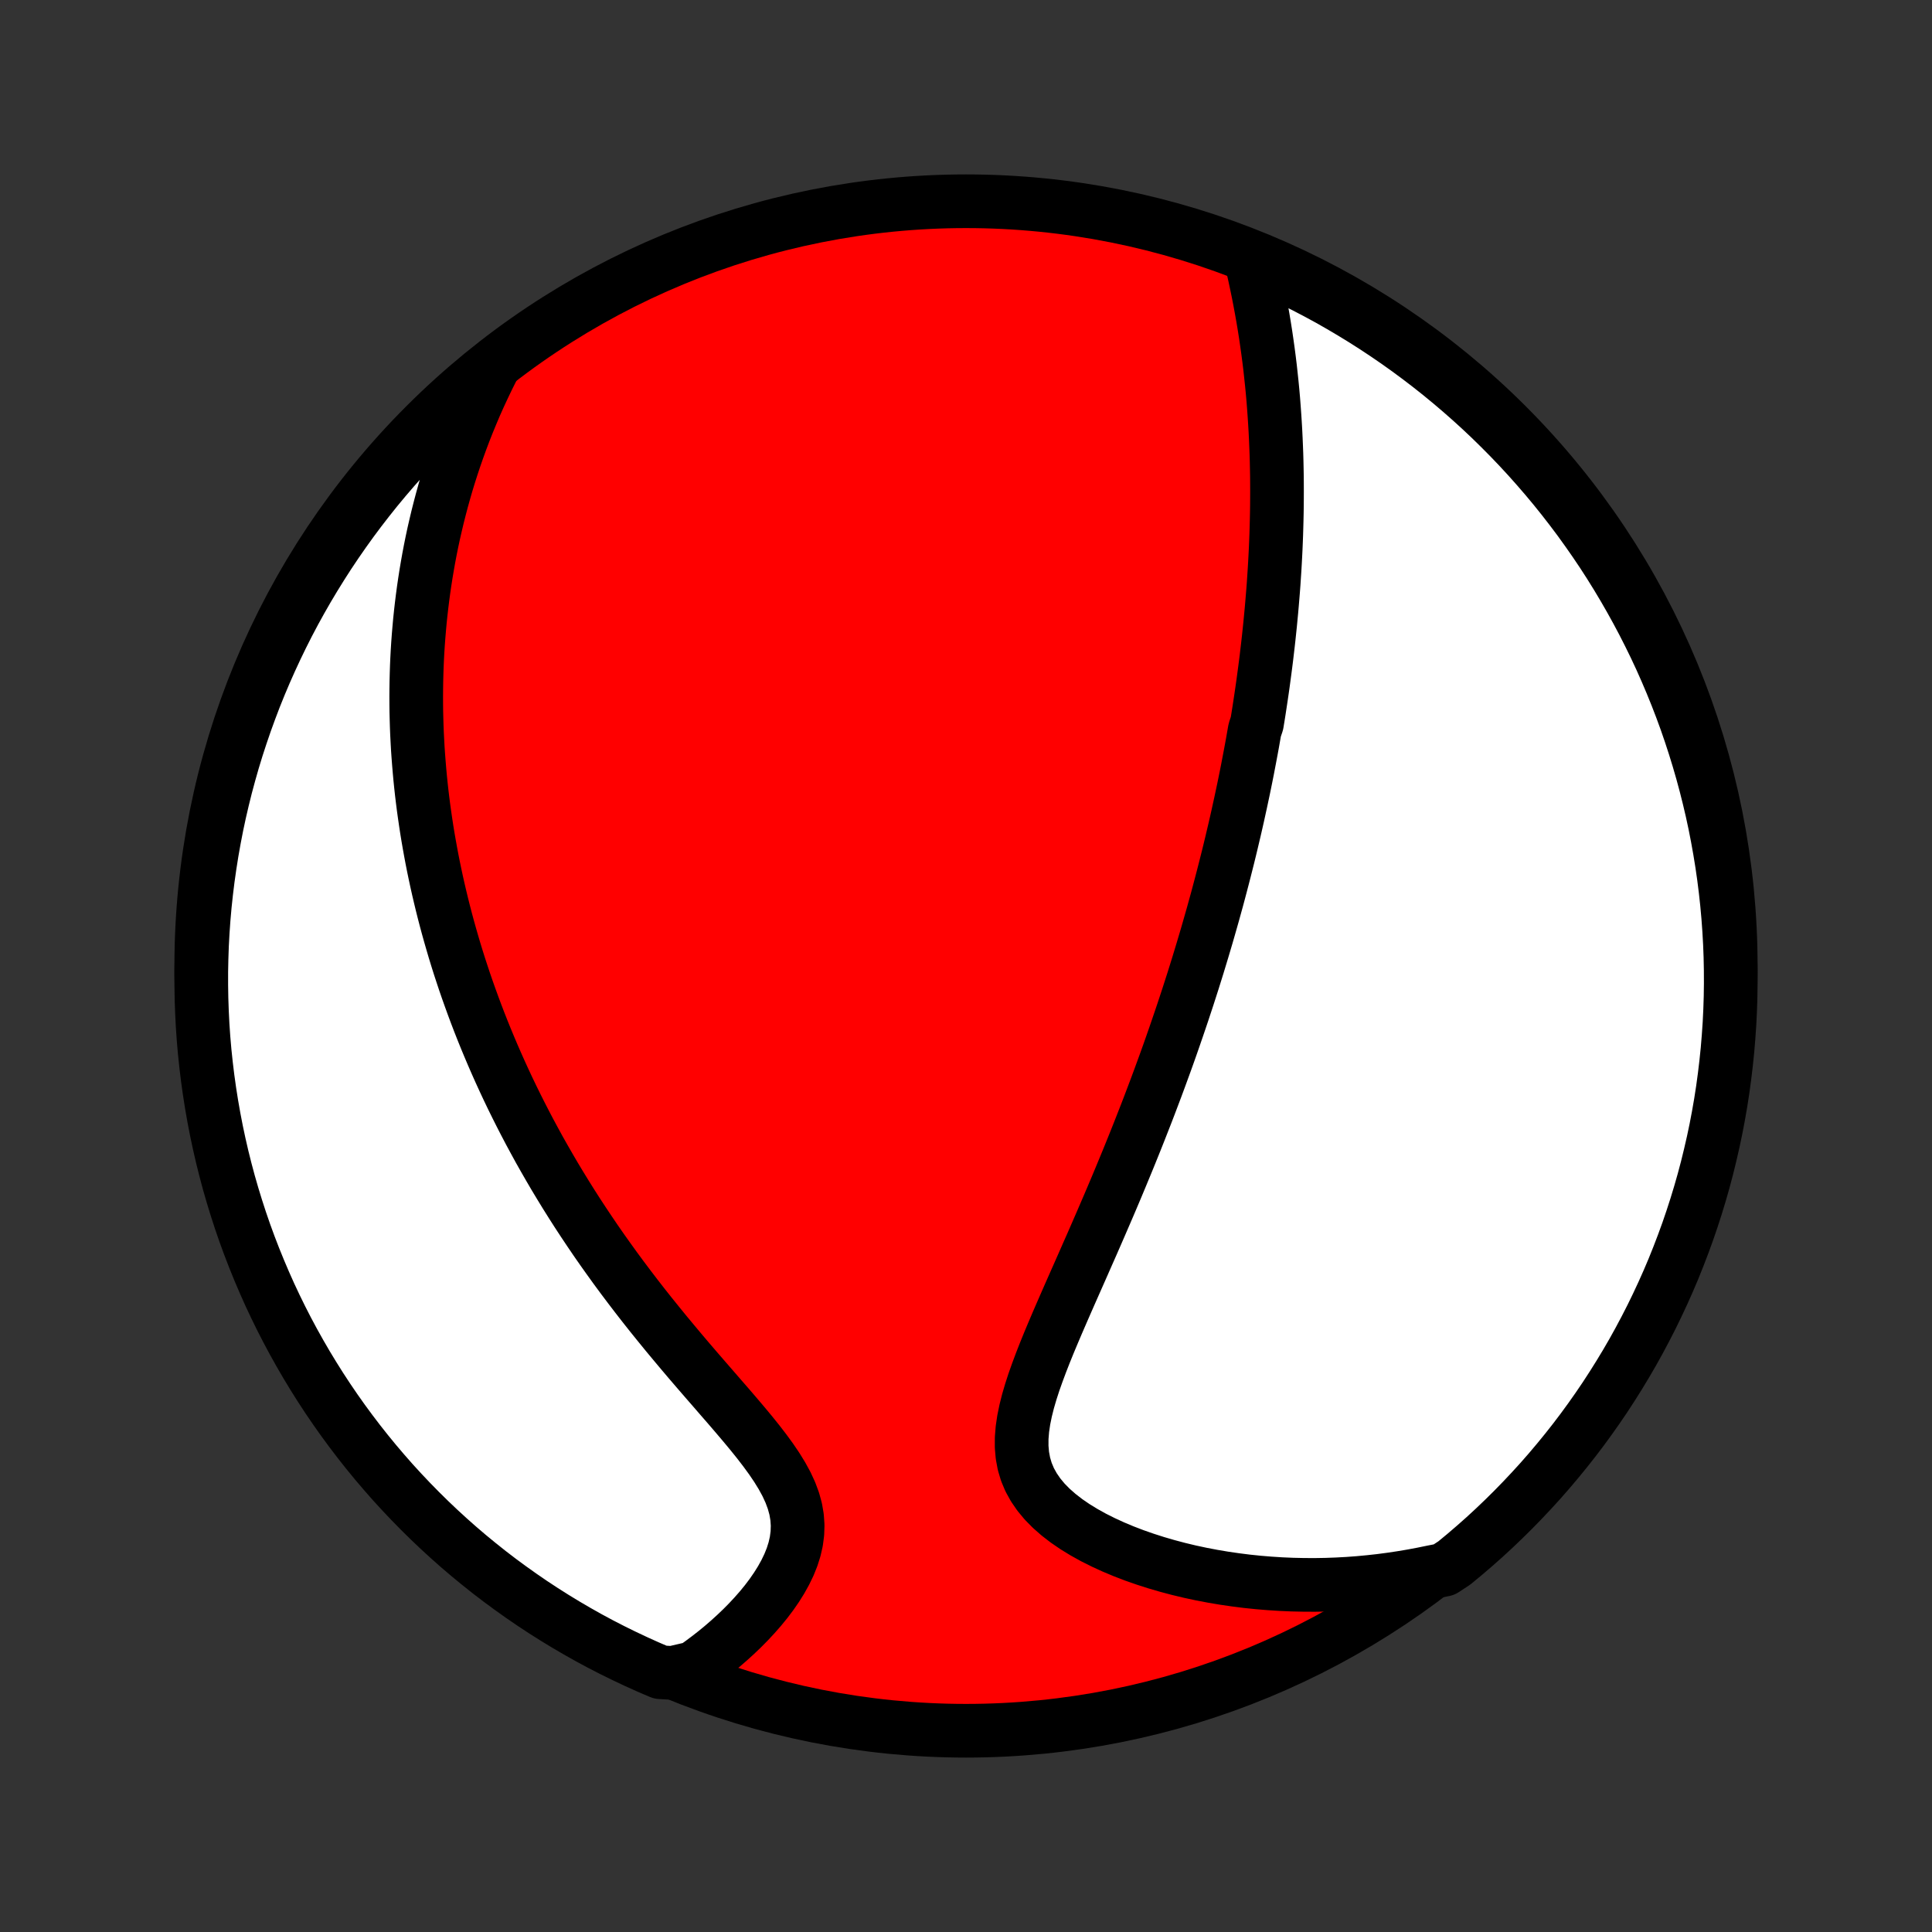 <?xml version="1.0" encoding="utf-8" standalone="no"?>
<!DOCTYPE svg PUBLIC "-//W3C//DTD SVG 1.1//EN"
  "http://www.w3.org/Graphics/SVG/1.1/DTD/svg11.dtd">
<!-- Created with matplotlib (http://matplotlib.org/) -->
<svg height="72pt" version="1.1" viewBox="0 0 72 72" width="72pt" xmlns="http://www.w3.org/2000/svg" xmlns:xlink="http://www.w3.org/1999/xlink">
 <rect x="0" y="0" width="72" height="72" fill="#333333" stroke="none"/>
 <defs>
  <style type="text/css">
*{stroke-linecap:butt;stroke-linejoin:round;}
  </style>
 </defs>
 <g id="figure_1">
  <g id="patch_1">
   <path d="
M0 72
L72 72
L72 0
L0 0
z
" style="fill:none;"/>
  </g>
  <g id="axes_1">
   <g id="PatchCollection_1">
    <defs>
     <path d="
M36 -7.5
C43.558 -7.5 50.808 -10.503 56.153 -15.848
C61.497 -21.192 64.5 -28.442 64.5 -36
C64.5 -43.558 61.497 -50.808 56.153 -56.153
C50.808 -61.497 43.558 -64.5 36 -64.5
C28.442 -64.5 21.192 -61.497 15.848 -56.153
C10.503 -50.808 7.5 -43.558 7.5 -36
C7.5 -28.442 10.503 -21.192 15.848 -15.848
C21.192 -10.503 28.442 -7.5 36 -7.5
z
" id="C0_0_a811fe30f3"/>
     <path d="
M46.614 -62.351
L46.688 -62.036
L46.759 -61.721
L46.826 -61.407
L46.891 -61.093
L46.952 -60.779
L47.01 -60.466
L47.065 -60.155
L47.117 -59.844
L47.166 -59.534
L47.211 -59.226
L47.254 -58.919
L47.294 -58.614
L47.331 -58.311
L47.364 -58.008
L47.396 -57.708
L47.425 -57.41
L47.451 -57.113
L47.474 -56.818
L47.495 -56.524
L47.514 -56.233
L47.531 -55.943
L47.545 -55.655
L47.557 -55.369
L47.568 -55.085
L47.576 -54.803
L47.582 -54.522
L47.587 -54.244
L47.589 -53.967
L47.59 -53.691
L47.589 -53.418
L47.587 -53.146
L47.583 -52.876
L47.577 -52.607
L47.57 -52.34
L47.562 -52.074
L47.552 -51.81
L47.541 -51.547
L47.528 -51.285
L47.514 -51.025
L47.499 -50.767
L47.482 -50.509
L47.465 -50.252
L47.446 -49.997
L47.425 -49.743
L47.404 -49.489
L47.382 -49.237
L47.358 -48.986
L47.334 -48.735
L47.308 -48.486
L47.282 -48.237
L47.254 -47.988
L47.225 -47.741
L47.196 -47.493
L47.165 -47.247
L47.133 -47.001
L47.1 -46.755
L47.067 -46.51
L47.032 -46.265
L46.996 -46.02
L46.959 -45.775
L46.922 -45.531
L46.883 -45.286
L46.843 -45.041
L46.761 -44.797
L46.718 -44.552
L46.675 -44.307
L46.63 -44.062
L46.584 -43.817
L46.537 -43.571
L46.49 -43.325
L46.441 -43.078
L46.391 -42.831
L46.34 -42.583
L46.287 -42.335
L46.234 -42.086
L46.179 -41.836
L46.124 -41.585
L46.067 -41.333
L46.009 -41.081
L45.949 -40.827
L45.889 -40.572
L45.827 -40.316
L45.764 -40.059
L45.699 -39.801
L45.633 -39.541
L45.566 -39.28
L45.497 -39.017
L45.427 -38.753
L45.356 -38.487
L45.282 -38.22
L45.208 -37.951
L45.131 -37.68
L45.053 -37.407
L44.974 -37.133
L44.892 -36.856
L44.809 -36.577
L44.724 -36.297
L44.638 -36.014
L44.549 -35.729
L44.459 -35.441
L44.366 -35.152
L44.272 -34.86
L44.175 -34.566
L44.077 -34.269
L43.976 -33.97
L43.873 -33.668
L43.768 -33.363
L43.661 -33.056
L43.552 -32.747
L43.44 -32.434
L43.325 -32.119
L43.209 -31.802
L43.09 -31.481
L42.968 -31.158
L42.844 -30.831
L42.718 -30.503
L42.588 -30.171
L42.457 -29.837
L42.323 -29.5
L42.186 -29.16
L42.047 -28.817
L41.905 -28.473
L41.761 -28.125
L41.615 -27.775
L41.466 -27.423
L41.315 -27.068
L41.161 -26.711
L41.006 -26.352
L40.849 -25.991
L40.691 -25.629
L40.53 -25.265
L40.369 -24.899
L40.207 -24.532
L40.044 -24.164
L39.881 -23.795
L39.719 -23.426
L39.558 -23.057
L39.398 -22.687
L39.241 -22.318
L39.087 -21.95
L38.938 -21.583
L38.795 -21.217
L38.659 -20.853
L38.531 -20.492
L38.415 -20.134
L38.311 -19.779
L38.223 -19.428
L38.152 -19.082
L38.102 -18.742
L38.075 -18.408
L38.074 -18.08
L38.102 -17.761
L38.16 -17.449
L38.25 -17.147
L38.373 -16.854
L38.529 -16.572
L38.716 -16.3
L38.933 -16.039
L39.179 -15.789
L39.451 -15.55
L39.746 -15.322
L40.063 -15.105
L40.398 -14.9
L40.749 -14.705
L41.114 -14.522
L41.491 -14.349
L41.878 -14.187
L42.274 -14.035
L42.678 -13.894
L43.087 -13.763
L43.502 -13.642
L43.92 -13.531
L44.341 -13.43
L44.765 -13.339
L45.19 -13.258
L45.616 -13.186
L46.042 -13.124
L46.469 -13.07
L46.894 -13.026
L47.319 -12.991
L47.742 -12.964
L48.163 -12.946
L48.582 -12.937
L48.999 -12.935
L49.414 -12.942
L49.825 -12.957
L50.234 -12.979
L50.639 -13.009
L51.042 -13.047
L51.441 -13.091
L51.836 -13.143
L52.228 -13.202
L52.617 -13.267
L53.001 -13.339
L53.382 -13.417
L53.816 -13.502
L54.201 -13.755
L54.581 -14.069
L54.955 -14.39
L55.324 -14.717
L55.687 -15.052
L56.043 -15.392
L56.394 -15.739
L56.738 -16.092
L57.076 -16.451
L57.408 -16.815
L57.733 -17.186
L58.051 -17.563
L58.363 -17.945
L58.668 -18.332
L58.966 -18.725
L59.257 -19.124
L59.541 -19.527
L59.818 -19.935
L60.087 -20.349
L60.349 -20.767
L60.604 -21.189
L60.852 -21.617
L61.091 -22.048
L61.323 -22.484
L61.548 -22.924
L61.764 -23.368
L61.973 -23.816
L62.174 -24.267
L62.367 -24.722
L62.551 -25.181
L62.728 -25.643
L62.897 -26.108
L63.057 -26.576
L63.209 -27.046
L63.353 -27.52
L63.489 -27.996
L63.616 -28.475
L63.734 -28.956
L63.845 -29.439
L63.947 -29.924
L64.04 -30.411
L64.125 -30.899
L64.201 -31.389
L64.268 -31.881
L64.327 -32.374
L64.378 -32.868
L64.419 -33.362
L64.453 -33.858
L64.477 -34.354
L64.493 -34.851
L64.5 -35.348
L64.498 -35.846
L64.488 -36.343
L64.469 -36.84
L64.441 -37.337
L64.405 -37.834
L64.36 -38.33
L64.306 -38.826
L64.244 -39.32
L64.173 -39.814
L64.093 -40.306
L64.005 -40.797
L63.909 -41.287
L63.804 -41.775
L63.69 -42.261
L63.568 -42.745
L63.438 -43.227
L63.299 -43.707
L63.152 -44.185
L62.997 -44.66
L62.834 -45.133
L62.662 -45.602
L62.482 -46.069
L62.294 -46.533
L62.098 -46.994
L61.895 -47.451
L61.683 -47.905
L61.463 -48.355
L61.236 -48.801
L61.001 -49.243
L60.758 -49.682
L60.508 -50.116
L60.251 -50.546
L59.986 -50.972
L59.714 -51.393
L59.434 -51.809
L59.147 -52.22
L58.854 -52.627
L58.553 -53.028
L58.245 -53.425
L57.931 -53.816
L57.61 -54.201
L57.282 -54.581
L56.949 -54.955
L56.608 -55.324
L56.261 -55.687
L55.908 -56.043
L55.55 -56.394
L55.185 -56.738
L54.814 -57.076
L54.437 -57.408
L54.055 -57.733
L53.668 -58.051
L53.275 -58.363
L52.876 -58.668
L52.473 -58.966
L52.065 -59.257
L51.651 -59.541
L51.233 -59.818
L50.811 -60.087
L50.383 -60.349
L49.952 -60.604
L49.516 -60.852
L49.076 -61.091
L48.632 -61.323
L48.184 -61.548
L47.733 -61.764
L47.278 -61.973
z
" id="C0_1_fa2020071d"/>
     <path d="
M18.354 -58.264
L18.183 -57.922
L18.02 -57.581
L17.863 -57.243
L17.713 -56.907
L17.571 -56.572
L17.434 -56.24
L17.304 -55.91
L17.18 -55.582
L17.062 -55.256
L16.949 -54.932
L16.842 -54.611
L16.74 -54.291
L16.643 -53.974
L16.552 -53.658
L16.465 -53.345
L16.383 -53.033
L16.305 -52.724
L16.232 -52.416
L16.162 -52.111
L16.097 -51.807
L16.036 -51.505
L15.979 -51.205
L15.926 -50.906
L15.876 -50.609
L15.83 -50.314
L15.787 -50.02
L15.748 -49.728
L15.712 -49.437
L15.679 -49.148
L15.649 -48.86
L15.623 -48.573
L15.599 -48.287
L15.578 -48.003
L15.56 -47.72
L15.545 -47.437
L15.533 -47.156
L15.524 -46.876
L15.517 -46.596
L15.513 -46.317
L15.511 -46.039
L15.512 -45.762
L15.515 -45.485
L15.522 -45.209
L15.53 -44.933
L15.541 -44.658
L15.555 -44.383
L15.57 -44.108
L15.589 -43.834
L15.61 -43.56
L15.633 -43.286
L15.658 -43.011
L15.686 -42.737
L15.716 -42.463
L15.749 -42.189
L15.784 -41.914
L15.822 -41.64
L15.862 -41.365
L15.904 -41.089
L15.949 -40.814
L15.997 -40.537
L16.047 -40.26
L16.099 -39.983
L16.154 -39.705
L16.212 -39.426
L16.272 -39.146
L16.335 -38.866
L16.401 -38.584
L16.469 -38.302
L16.54 -38.019
L16.614 -37.734
L16.691 -37.449
L16.771 -37.162
L16.854 -36.874
L16.939 -36.585
L17.028 -36.294
L17.12 -36.002
L17.216 -35.709
L17.314 -35.414
L17.416 -35.118
L17.522 -34.82
L17.631 -34.52
L17.743 -34.219
L17.859 -33.916
L17.979 -33.612
L18.103 -33.305
L18.231 -32.997
L18.362 -32.688
L18.498 -32.376
L18.638 -32.062
L18.782 -31.747
L18.93 -31.43
L19.083 -31.111
L19.241 -30.79
L19.403 -30.467
L19.57 -30.142
L19.741 -29.816
L19.918 -29.488
L20.099 -29.157
L20.286 -28.826
L20.478 -28.492
L20.674 -28.157
L20.877 -27.82
L21.084 -27.482
L21.297 -27.142
L21.515 -26.801
L21.739 -26.459
L21.968 -26.116
L22.202 -25.771
L22.442 -25.426
L22.688 -25.08
L22.938 -24.733
L23.194 -24.386
L23.455 -24.039
L23.721 -23.691
L23.991 -23.344
L24.266 -22.997
L24.546 -22.65
L24.828 -22.304
L25.115 -21.959
L25.404 -21.614
L25.695 -21.271
L25.988 -20.93
L26.282 -20.59
L26.576 -20.252
L26.867 -19.916
L27.157 -19.583
L27.442 -19.251
L27.721 -18.922
L27.992 -18.596
L28.253 -18.272
L28.501 -17.95
L28.734 -17.631
L28.948 -17.315
L29.142 -17
L29.312 -16.688
L29.455 -16.378
L29.569 -16.07
L29.653 -15.764
L29.705 -15.459
L29.726 -15.157
L29.716 -14.857
L29.677 -14.559
L29.61 -14.264
L29.518 -13.973
L29.402 -13.685
L29.265 -13.401
L29.11 -13.122
L28.938 -12.847
L28.752 -12.578
L28.553 -12.314
L28.342 -12.056
L28.122 -11.805
L27.893 -11.559
L27.657 -11.32
L27.414 -11.088
L27.165 -10.862
L26.912 -10.643
L26.654 -10.431
L26.392 -10.227
L26.127 -10.029
L25.86 -9.839
L25.065 -9.655
L24.608 -9.681
L24.153 -9.876
L23.703 -10.079
L23.256 -10.29
L22.813 -10.508
L22.374 -10.734
L21.939 -10.968
L21.509 -11.21
L21.083 -11.459
L20.661 -11.716
L20.244 -11.98
L19.832 -12.251
L19.425 -12.53
L19.023 -12.816
L18.626 -13.108
L18.234 -13.408
L17.848 -13.715
L17.467 -14.028
L17.092 -14.348
L16.723 -14.675
L16.36 -15.008
L16.002 -15.348
L15.651 -15.694
L15.306 -16.046
L14.967 -16.404
L14.634 -16.768
L14.309 -17.138
L13.989 -17.514
L13.677 -17.895
L13.371 -18.282
L13.072 -18.675
L12.78 -19.072
L12.495 -19.475
L12.217 -19.883
L11.947 -20.295
L11.684 -20.713
L11.428 -21.135
L11.18 -21.562
L10.939 -21.993
L10.706 -22.428
L10.481 -22.867
L10.263 -23.311
L10.053 -23.758
L9.852 -24.209
L9.658 -24.664
L9.472 -25.122
L9.294 -25.583
L9.124 -26.048
L8.963 -26.515
L8.81 -26.986
L8.665 -27.459
L8.528 -27.935
L8.4 -28.413
L8.28 -28.894
L8.169 -29.377
L8.066 -29.861
L7.972 -30.348
L7.886 -30.837
L7.809 -31.326
L7.74 -31.818
L7.68 -32.31
L7.628 -32.804
L7.585 -33.299
L7.551 -33.794
L7.526 -34.291
L7.509 -34.788
L7.501 -35.285
L7.501 -35.782
L7.511 -36.279
L7.528 -36.777
L7.555 -37.274
L7.59 -37.77
L7.634 -38.267
L7.687 -38.762
L7.748 -39.257
L7.818 -39.75
L7.896 -40.243
L7.983 -40.734
L8.078 -41.224
L8.182 -41.712
L8.295 -42.199
L8.415 -42.683
L8.545 -43.166
L8.682 -43.646
L8.828 -44.124
L8.983 -44.599
L9.145 -45.072
L9.316 -45.542
L9.494 -46.01
L9.681 -46.474
L9.876 -46.935
L10.079 -47.392
L10.29 -47.847
L10.508 -48.297
L10.734 -48.744
L10.968 -49.187
L11.21 -49.626
L11.459 -50.061
L11.716 -50.491
L11.98 -50.917
L12.251 -51.339
L12.53 -51.756
L12.816 -52.168
L13.108 -52.575
L13.408 -52.977
L13.715 -53.374
L14.028 -53.766
L14.348 -54.152
L14.675 -54.533
L15.008 -54.908
L15.348 -55.277
L15.694 -55.64
L16.046 -55.998
L16.404 -56.349
L16.768 -56.694
L17.138 -57.033
L17.514 -57.366
L17.895 -57.691
z
" id="C0_2_eee9cb4140"/>
    </defs>
    <g clip-path="url(#p1bffca34e9)">
     <use style="fill:#ff0000;stroke:#000000;stroke-width:2.0;" x="0.0" xlink:href="#C0_0_a811fe30f3" y="72.0"/>
    </g>
    <g clip-path="url(#p1bffca34e9)">
     <use style="fill:#ffffff;stroke:#000000;stroke-width:2.0;" x="0.0" xlink:href="#C0_1_fa2020071d" y="72.0"/>
    </g>
    <g clip-path="url(#p1bffca34e9)">
     <use style="fill:#ffffff;stroke:#000000;stroke-width:2.0;" x="0.0" xlink:href="#C0_2_eee9cb4140" y="72.0"/>
    </g>
   </g>
  </g>
 </g>
 <defs>
  <clipPath id="p1bffca34e9">
   <rect height="72.0" width="72.0" x="0.0" y="0.0"/>
  </clipPath>
 </defs>
</svg>
